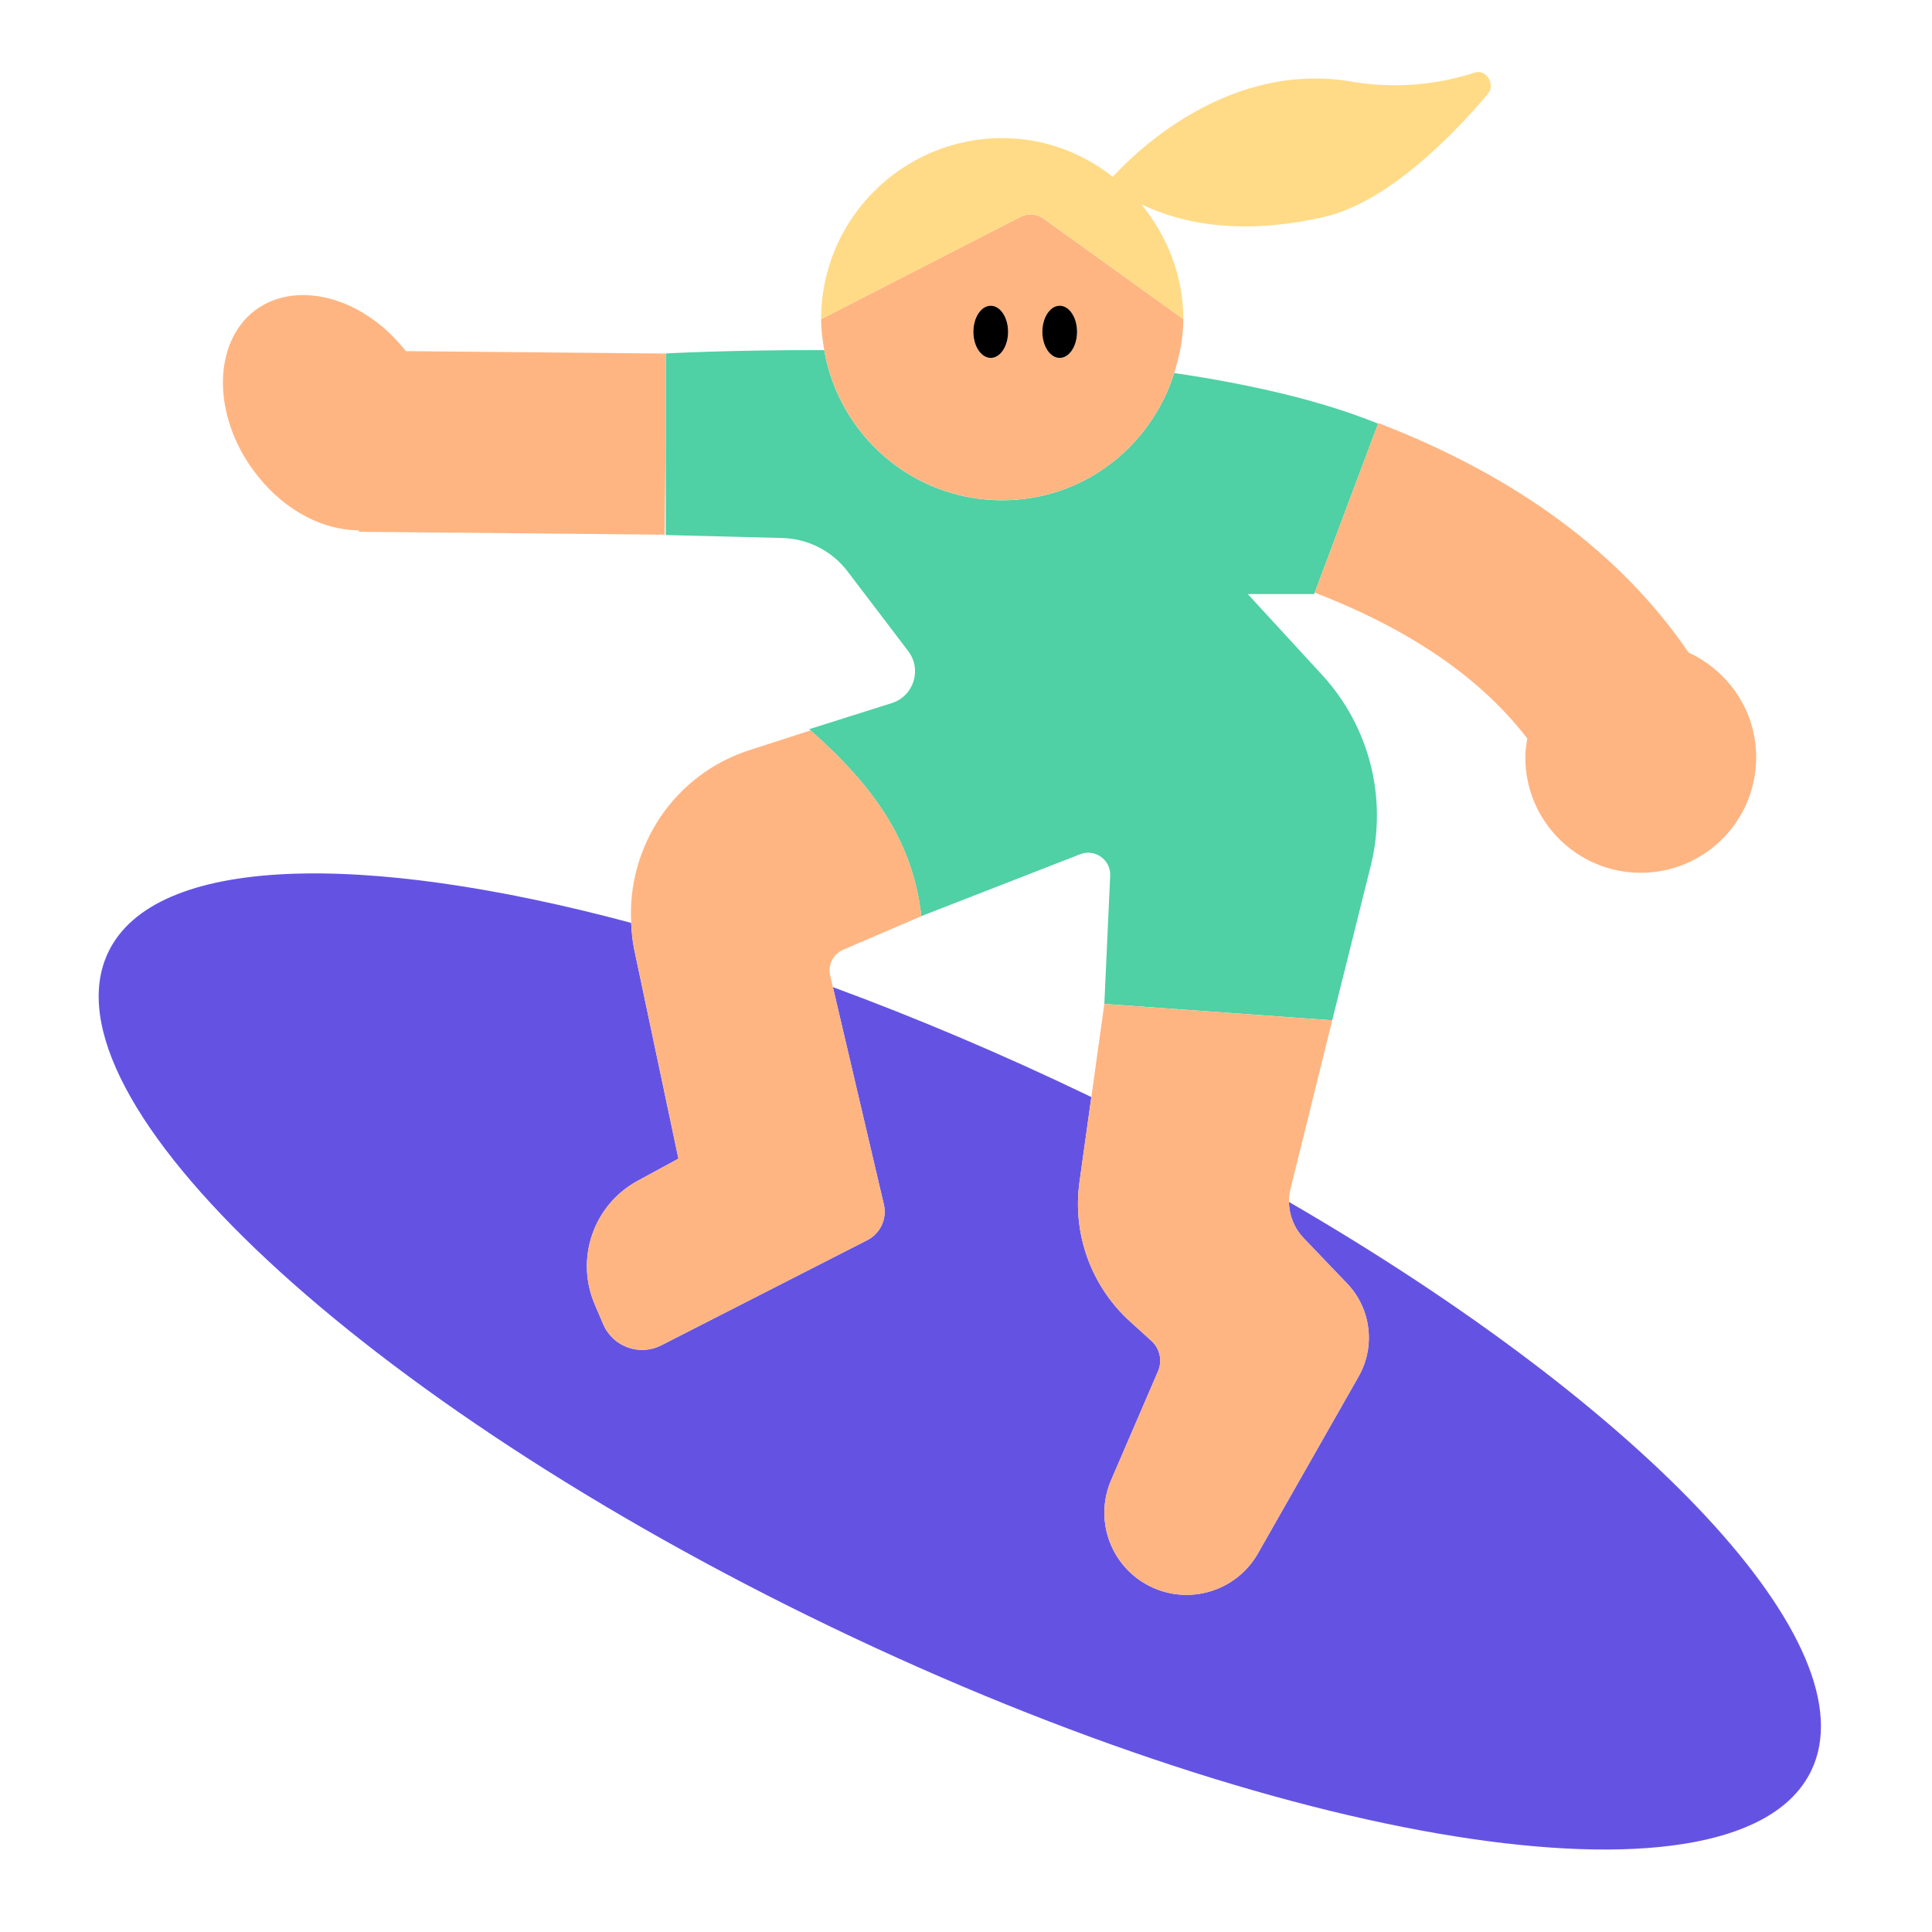 <?xml version="1.0" encoding="UTF-8"?><svg id="Layer_1" xmlns="http://www.w3.org/2000/svg" viewBox="0 0 40 40"><g><path d="M26.687,24.886c.003,.276,.109,.544,.304,.748l.899,.939c.497,.519,.593,1.302,.238,1.926l-2.083,3.661c-.43,.755-1.36,1.065-2.157,.719-.86-.374-1.255-1.372-.884-2.233l.972-2.256c.094-.217,.039-.47-.137-.629l-.439-.398c-.808-.731-1.201-1.814-1.05-2.893l.245-1.756c-.025-.012-.049-.025-.075-.037-1.796-.863-3.569-1.611-5.276-2.24l1.055,4.5c.069,.296-.072,.6-.343,.739l-4.265,2.177c-.45,.23-1.001,.031-1.2-.433l-.177-.413c-.409-.953-.025-2.062,.886-2.558l.846-.46-.917-4.34c-.038-.181-.052-.362-.062-.542-5.584-1.497-9.86-1.4-10.824,.604-1.462,3.042,5.245,9.302,14.981,13.982,9.736,4.68,18.814,6.008,20.277,2.965,1.242-2.584-3.42-7.486-10.814-11.773Z" style="fill:#6453e3;"/><path d="M19.075,18.967l3.289-1.281c.307-.12,.636,.116,.621,.445l-.121,2.654,4.718,.339,.798-3.2c.35-1.402-.029-2.886-1.007-3.95l-1.539-1.674h1.374l.012-.032,1.299-3.464,.013-.033c-1.191-.484-2.668-.819-4.221-1.048-.477,1.522-1.882,2.635-3.562,2.635-1.851,0-3.38-1.345-3.685-3.109-1.939-.006-3.281,.069-3.281,.069v3.759l2.414,.062c.532,.014,1.029,.268,1.351,.691l1.256,1.651c.289,.38,.114,.932-.341,1.076l-1.708,.54,.027,.025c1.321,1.166,2.12,2.308,2.293,3.846Z" style="fill:#4fd0a5;"/><g><path d="M13.78,7.32v1.85l-.02,1.9-6.33-.06v-.03c-.72,0-1.51-.39-2.09-1.12-.91-1.13-.97-2.64-.14-3.37,.84-.72,2.26-.39,3.17,.74,.01,.01,.02,.03,.03,.04l5.38,.05Z" style="fill:#ffb582;"/><path d="M36.36,15.68c0,1.32-1.07,2.39-2.39,2.39s-2.39-1.07-2.39-2.39c0-.14,.02-.26,.04-.39-.96-1.25-2.41-2.25-4.4-3.02l1.3-3.47,.02-.04c2.88,1.11,5.03,2.71,6.42,4.75,.82,.38,1.4,1.2,1.4,2.17Z" style="fill:#ffb582;"/><path d="M22.595,22.714l-.245,1.756c-.151,1.079,.243,2.162,1.05,2.893l.439,.398c.175,.159,.23,.411,.137,.629l-.972,2.256c-.371,.861,.025,1.859,.884,2.233,.797,.347,1.727,.037,2.157-.719l2.083-3.661c.355-.624,.258-1.407-.238-1.926l-.899-.939c-.195-.204-.301-.472-.304-.748-.001-.091,.009-.182,.032-.273l.863-3.488-4.718-.339-.269,1.928Z" style="fill:#ffb582;"/><path d="M14.046,23.989l-.846,.46c-.911,.496-1.296,1.604-.886,2.558l.177,.413c.199,.464,.75,.663,1.2,.433l4.265-2.177c.271-.138,.412-.443,.343-.739l-1.055-4.5-.056-.24c-.052-.22,.062-.445,.27-.534l1.618-.695c-.173-1.538-.973-2.68-2.293-3.846l-1.265,.408c-1.557,.502-2.537,1.989-2.45,3.577,.01,.18,.024,.361,.062,.542l.917,4.34Z" style="fill:#ffb582;"/><path d="M20.749,10.357c1.68,0,3.085-1.112,3.562-2.635,.111-.354,.188-.724,.188-1.115l-2.898-2.084c-.137-.099-.318-.112-.469-.035l-4.132,2.119c0,.22,.028,.432,.065,.641,.305,1.764,1.834,3.109,3.685,3.109Zm1.191-4.027c.198,0,.359,.242,.359,.54,0,.298-.161,.54-.359,.54s-.359-.242-.359-.54c0-.298,.161-.54,.359-.54Zm-1.787,.54c0-.298,.161-.54,.359-.54s.359,.242,.359,.54c0,.298-.161,.54-.359,.54s-.359-.242-.359-.54Z" style="fill:#ffb582;"/></g><path d="M30.8,1.95c-.77,.91-2.09,2.24-3.38,2.54-1.57,.36-2.83,.2-3.79-.26,.53,.65,.87,1.47,.87,2.38l-2.9-2.09c-.14-.1-.32-.11-.47-.03l-4.13,2.12c0-2.07,1.68-3.75,3.75-3.75,.87,0,1.65,.3,2.29,.8,.5-.55,2.45-2.43,5-1.96,1.03,.16,1.89,0,2.5-.2,.24-.07,.43,.26,.26,.45Z" style="fill:#ffdb87;"/><g><ellipse cx="20.512" cy="6.87" rx=".359" ry=".54"/><path d="M21.94,7.41c.198,0,.359-.242,.359-.54,0-.298-.161-.54-.359-.54s-.359,.242-.359,.54c0,.298,.161,.54,.359,.54Z"/></g></g><rect width="40" height="40" style="fill:none;"/></svg>